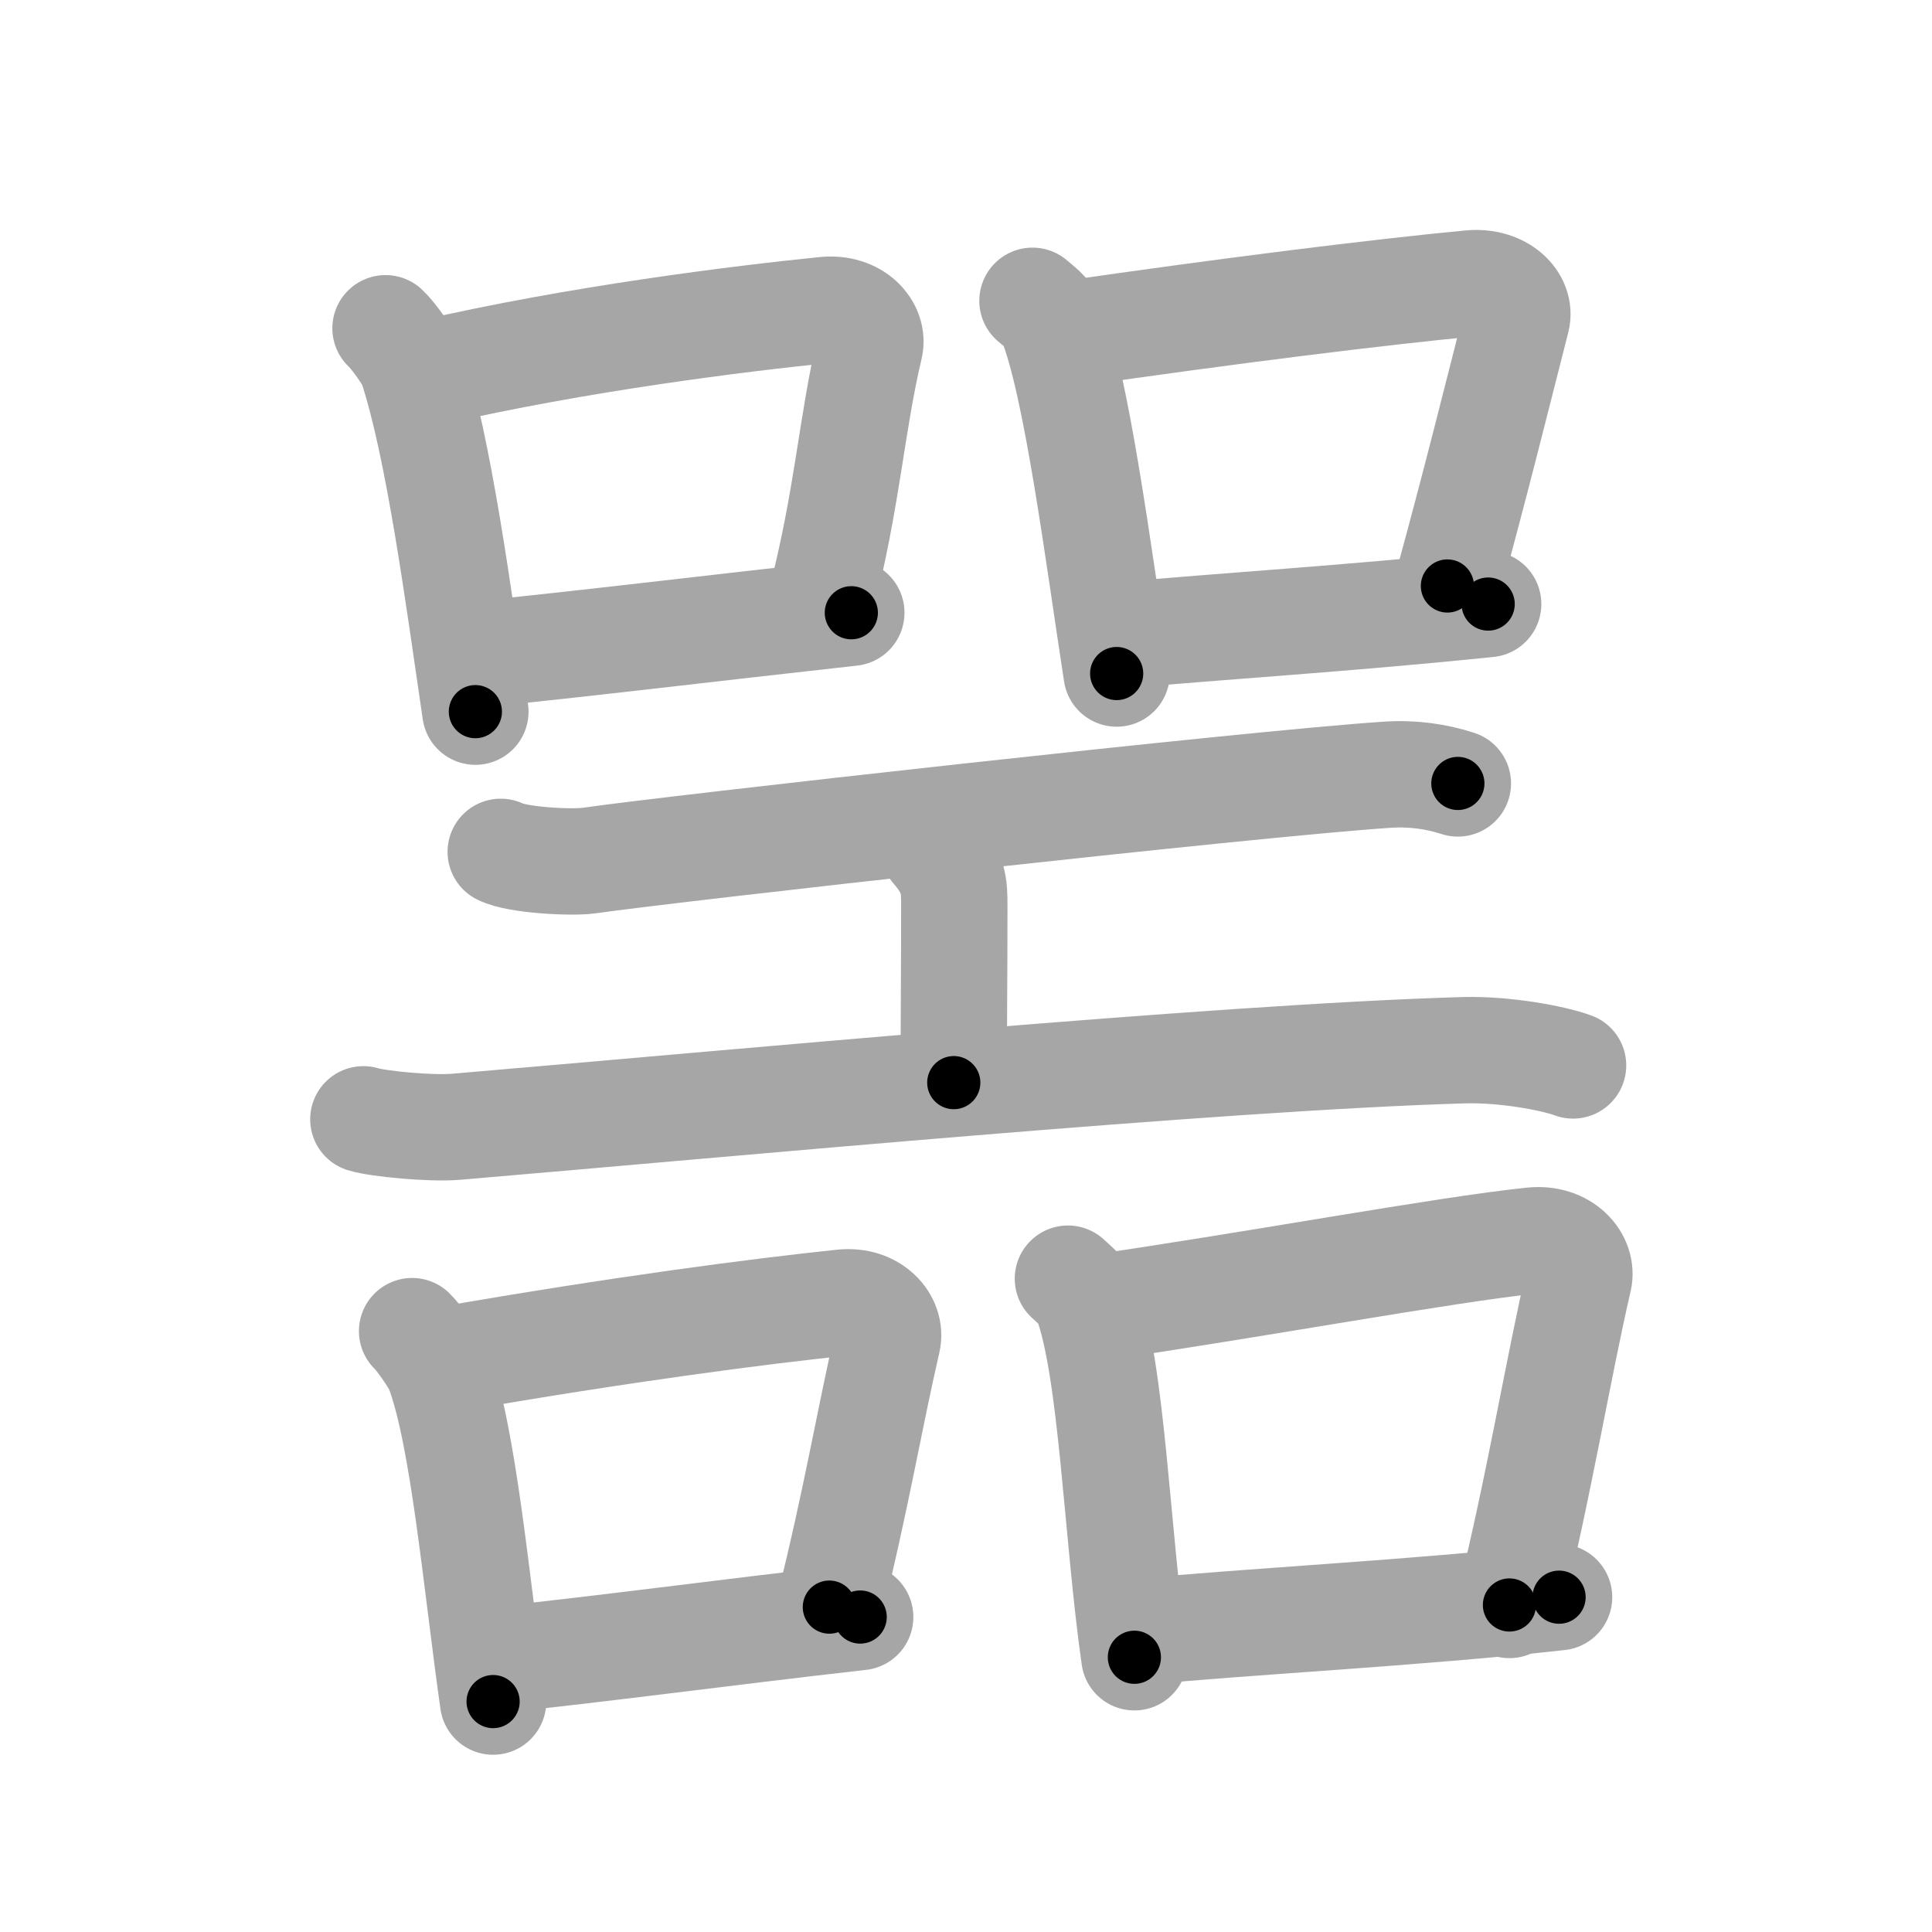 <svg xmlns="http://www.w3.org/2000/svg" viewBox="0 0 109 109" id="5650"><g fill="none" stroke="#a6a6a6" stroke-width="6" stroke-linecap="round" stroke-linejoin="round"><g><g><g><path d="M21.75,18.52c0.41,0.37,1.35,1.67,1.5,2.15c1.5,4.58,2.6,12.86,3.57,19.48" /><path d="M24.29,21.02c8.33-1.92,17.47-3.05,22.24-3.53c1.74-0.18,2.79,1.05,2.54,2.09c-1.03,4.31-1.24,8.51-2.78,14.46" /><path d="M27.01,36.91c5.6-0.55,13.33-1.49,21.02-2.34" /></g><g><path d="M58.25,16.97c0.42,0.36,0.85,0.66,1.04,1.12C60.75,21.67,62,31.56,63,38" /><path d="M59.88,18.9c9.62-1.4,18.12-2.44,23.06-2.91c1.8-0.17,2.89,1.02,2.63,2.03c-1.07,4.19-2.32,9.25-3.91,15.04" /><path d="M63.2,35.85C69,35.32,76,34.9,83.96,34.08" /></g></g><g><g><path d="M28.25,48.06c0.95,0.48,4.04,0.63,5,0.49c4.46-0.65,37.5-4.35,45-4.84c1.46-0.1,2.79,0.1,4,0.49" /><path d="M52.67,47.87c1.17,1.34,1.17,2.14,1.17,3.22c0,4.17-0.03,5.42-0.03,9.99" /><path d="M20.5,63.15c0.84,0.26,3.82,0.54,5.23,0.42c15.24-1.29,43-3.92,56.88-4.32c2.27-0.06,5,0.44,6.14,0.86" /></g><g><path d="M23.25,75.1c0.41,0.39,1.32,1.71,1.5,2.19c1.41,3.82,2.1,11.85,3.07,18.71" /><path d="M25.29,76.69c9.71-1.69,17.47-2.7,22.24-3.2c1.74-0.18,2.79,1.09,2.54,2.16c-1.03,4.46-1.74,8.85-3.28,15.02" /><path d="M28.01,93.65c5.6-0.57,12.83-1.55,20.52-2.42" /></g><g><path d="M60.25,72.14c0.42,0.39,0.85,0.72,1.04,1.21C62.75,77.25,63,86.5,64,93.5" /><path d="M61.88,73.78c8.87-1.28,19.62-3.28,24.56-3.79c1.8-0.19,2.89,1.11,2.63,2.21c-1.07,4.55-2.32,12.05-3.91,18.35" /><path d="M64.2,92.08C70,91.5,80,91,87.96,90.11" /></g></g></g></g><g fill="none" stroke="#000" stroke-width="3" stroke-linecap="round" stroke-linejoin="round"><path d="M21.75,18.52c0.41,0.37,1.35,1.67,1.5,2.15c1.5,4.58,2.6,12.86,3.57,19.48" stroke-dasharray="22.46" stroke-dashoffset="22.46"><animate attributeName="stroke-dashoffset" values="22.46;22.46;0" dur="0.225s" fill="freeze" begin="0s;5650.click" /></path><path d="M24.29,21.02c8.33-1.92,17.47-3.05,22.24-3.53c1.74-0.18,2.79,1.05,2.54,2.09c-1.03,4.31-1.24,8.51-2.78,14.46" stroke-dasharray="41.097" stroke-dashoffset="41.097"><animate attributeName="stroke-dashoffset" values="41.097" fill="freeze" begin="5650.click" /><animate attributeName="stroke-dashoffset" values="41.097;41.097;0" keyTimes="0;0.354;1" dur="0.636s" fill="freeze" begin="0s;5650.click" /></path><path d="M27.01,36.91c5.6-0.55,13.33-1.49,21.02-2.34" stroke-dasharray="21.151" stroke-dashoffset="21.151"><animate attributeName="stroke-dashoffset" values="21.151" fill="freeze" begin="5650.click" /><animate attributeName="stroke-dashoffset" values="21.151;21.151;0" keyTimes="0;0.75;1" dur="0.848s" fill="freeze" begin="0s;5650.click" /></path><path d="M58.25,16.97c0.42,0.36,0.85,0.66,1.04,1.12C60.75,21.67,62,31.56,63,38" stroke-dasharray="21.825" stroke-dashoffset="21.825"><animate attributeName="stroke-dashoffset" values="21.825" fill="freeze" begin="5650.click" /><animate attributeName="stroke-dashoffset" values="21.825;21.825;0" keyTimes="0;0.795;1" dur="1.066s" fill="freeze" begin="0s;5650.click" /></path><path d="M59.88,18.9c9.62-1.4,18.12-2.44,23.06-2.91c1.8-0.17,2.89,1.02,2.63,2.03c-1.07,4.19-2.32,9.25-3.91,15.04" stroke-dasharray="42.649" stroke-dashoffset="42.649"><animate attributeName="stroke-dashoffset" values="42.649" fill="freeze" begin="5650.click" /><animate attributeName="stroke-dashoffset" values="42.649;42.649;0" keyTimes="0;0.714;1" dur="1.492s" fill="freeze" begin="0s;5650.click" /></path><path d="M63.2,35.85C69,35.32,76,34.9,83.96,34.08" stroke-dasharray="20.837" stroke-dashoffset="20.837"><animate attributeName="stroke-dashoffset" values="20.837" fill="freeze" begin="5650.click" /><animate attributeName="stroke-dashoffset" values="20.837;20.837;0" keyTimes="0;0.878;1" dur="1.7s" fill="freeze" begin="0s;5650.click" /></path><path d="M28.25,48.06c0.95,0.48,4.04,0.63,5,0.49c4.46-0.65,37.5-4.35,45-4.84c1.46-0.1,2.79,0.1,4,0.49" stroke-dasharray="54.378" stroke-dashoffset="54.378"><animate attributeName="stroke-dashoffset" values="54.378" fill="freeze" begin="5650.click" /><animate attributeName="stroke-dashoffset" values="54.378;54.378;0" keyTimes="0;0.758;1" dur="2.244s" fill="freeze" begin="0s;5650.click" /></path><path d="M52.67,47.87c1.17,1.34,1.17,2.14,1.17,3.22c0,4.17-0.03,5.42-0.03,9.99" stroke-dasharray="13.523" stroke-dashoffset="13.523"><animate attributeName="stroke-dashoffset" values="13.523" fill="freeze" begin="5650.click" /><animate attributeName="stroke-dashoffset" values="13.523;13.523;0" keyTimes="0;0.893;1" dur="2.514s" fill="freeze" begin="0s;5650.click" /></path><path d="M20.5,63.15c0.84,0.26,3.82,0.54,5.23,0.42c15.24-1.29,43-3.92,56.88-4.32c2.27-0.06,5,0.44,6.14,0.86" stroke-dasharray="68.54" stroke-dashoffset="68.54"><animate attributeName="stroke-dashoffset" values="68.54" fill="freeze" begin="5650.click" /><animate attributeName="stroke-dashoffset" values="68.54;68.54;0" keyTimes="0;0.83;1" dur="3.029s" fill="freeze" begin="0s;5650.click" /></path><path d="M23.25,75.1c0.41,0.39,1.32,1.71,1.5,2.19c1.41,3.82,2.1,11.85,3.07,18.71" stroke-dasharray="21.652" stroke-dashoffset="21.652"><animate attributeName="stroke-dashoffset" values="21.652" fill="freeze" begin="5650.click" /><animate attributeName="stroke-dashoffset" values="21.652;21.652;0" keyTimes="0;0.933;1" dur="3.246s" fill="freeze" begin="0s;5650.click" /></path><path d="M25.29,76.69c9.71-1.69,17.47-2.7,22.24-3.2c1.74-0.18,2.79,1.09,2.54,2.16c-1.03,4.46-1.74,8.85-3.28,15.02" stroke-dasharray="41.734" stroke-dashoffset="41.734"><animate attributeName="stroke-dashoffset" values="41.734" fill="freeze" begin="5650.click" /><animate attributeName="stroke-dashoffset" values="41.734;41.734;0" keyTimes="0;0.886;1" dur="3.663s" fill="freeze" begin="0s;5650.click" /></path><path d="M28.01,93.65c5.6-0.57,12.83-1.55,20.52-2.42" stroke-dasharray="20.663" stroke-dashoffset="20.663"><animate attributeName="stroke-dashoffset" values="20.663" fill="freeze" begin="5650.click" /><animate attributeName="stroke-dashoffset" values="20.663;20.663;0" keyTimes="0;0.947;1" dur="3.87s" fill="freeze" begin="0s;5650.click" /></path><path d="M60.25,72.14c0.42,0.39,0.85,0.72,1.04,1.21C62.75,77.25,63,86.5,64,93.5" stroke-dasharray="21.975" stroke-dashoffset="21.975"><animate attributeName="stroke-dashoffset" values="21.975" fill="freeze" begin="5650.click" /><animate attributeName="stroke-dashoffset" values="21.975;21.975;0" keyTimes="0;0.946;1" dur="4.09s" fill="freeze" begin="0s;5650.click" /></path><path d="M61.88,73.78c8.87-1.28,19.62-3.28,24.56-3.79c1.8-0.19,2.89,1.11,2.63,2.21c-1.07,4.55-2.32,12.05-3.91,18.35" stroke-dasharray="47.622" stroke-dashoffset="47.622"><animate attributeName="stroke-dashoffset" values="47.622" fill="freeze" begin="5650.click" /><animate attributeName="stroke-dashoffset" values="47.622;47.622;0" keyTimes="0;0.896;1" dur="4.566s" fill="freeze" begin="0s;5650.click" /></path><path d="M64.2,92.08C70,91.5,80,91,87.96,90.11" stroke-dasharray="23.844" stroke-dashoffset="23.844"><animate attributeName="stroke-dashoffset" values="23.844" fill="freeze" begin="5650.click" /><animate attributeName="stroke-dashoffset" values="23.844;23.844;0" keyTimes="0;0.95;1" dur="4.804s" fill="freeze" begin="0s;5650.click" /></path></g></svg>